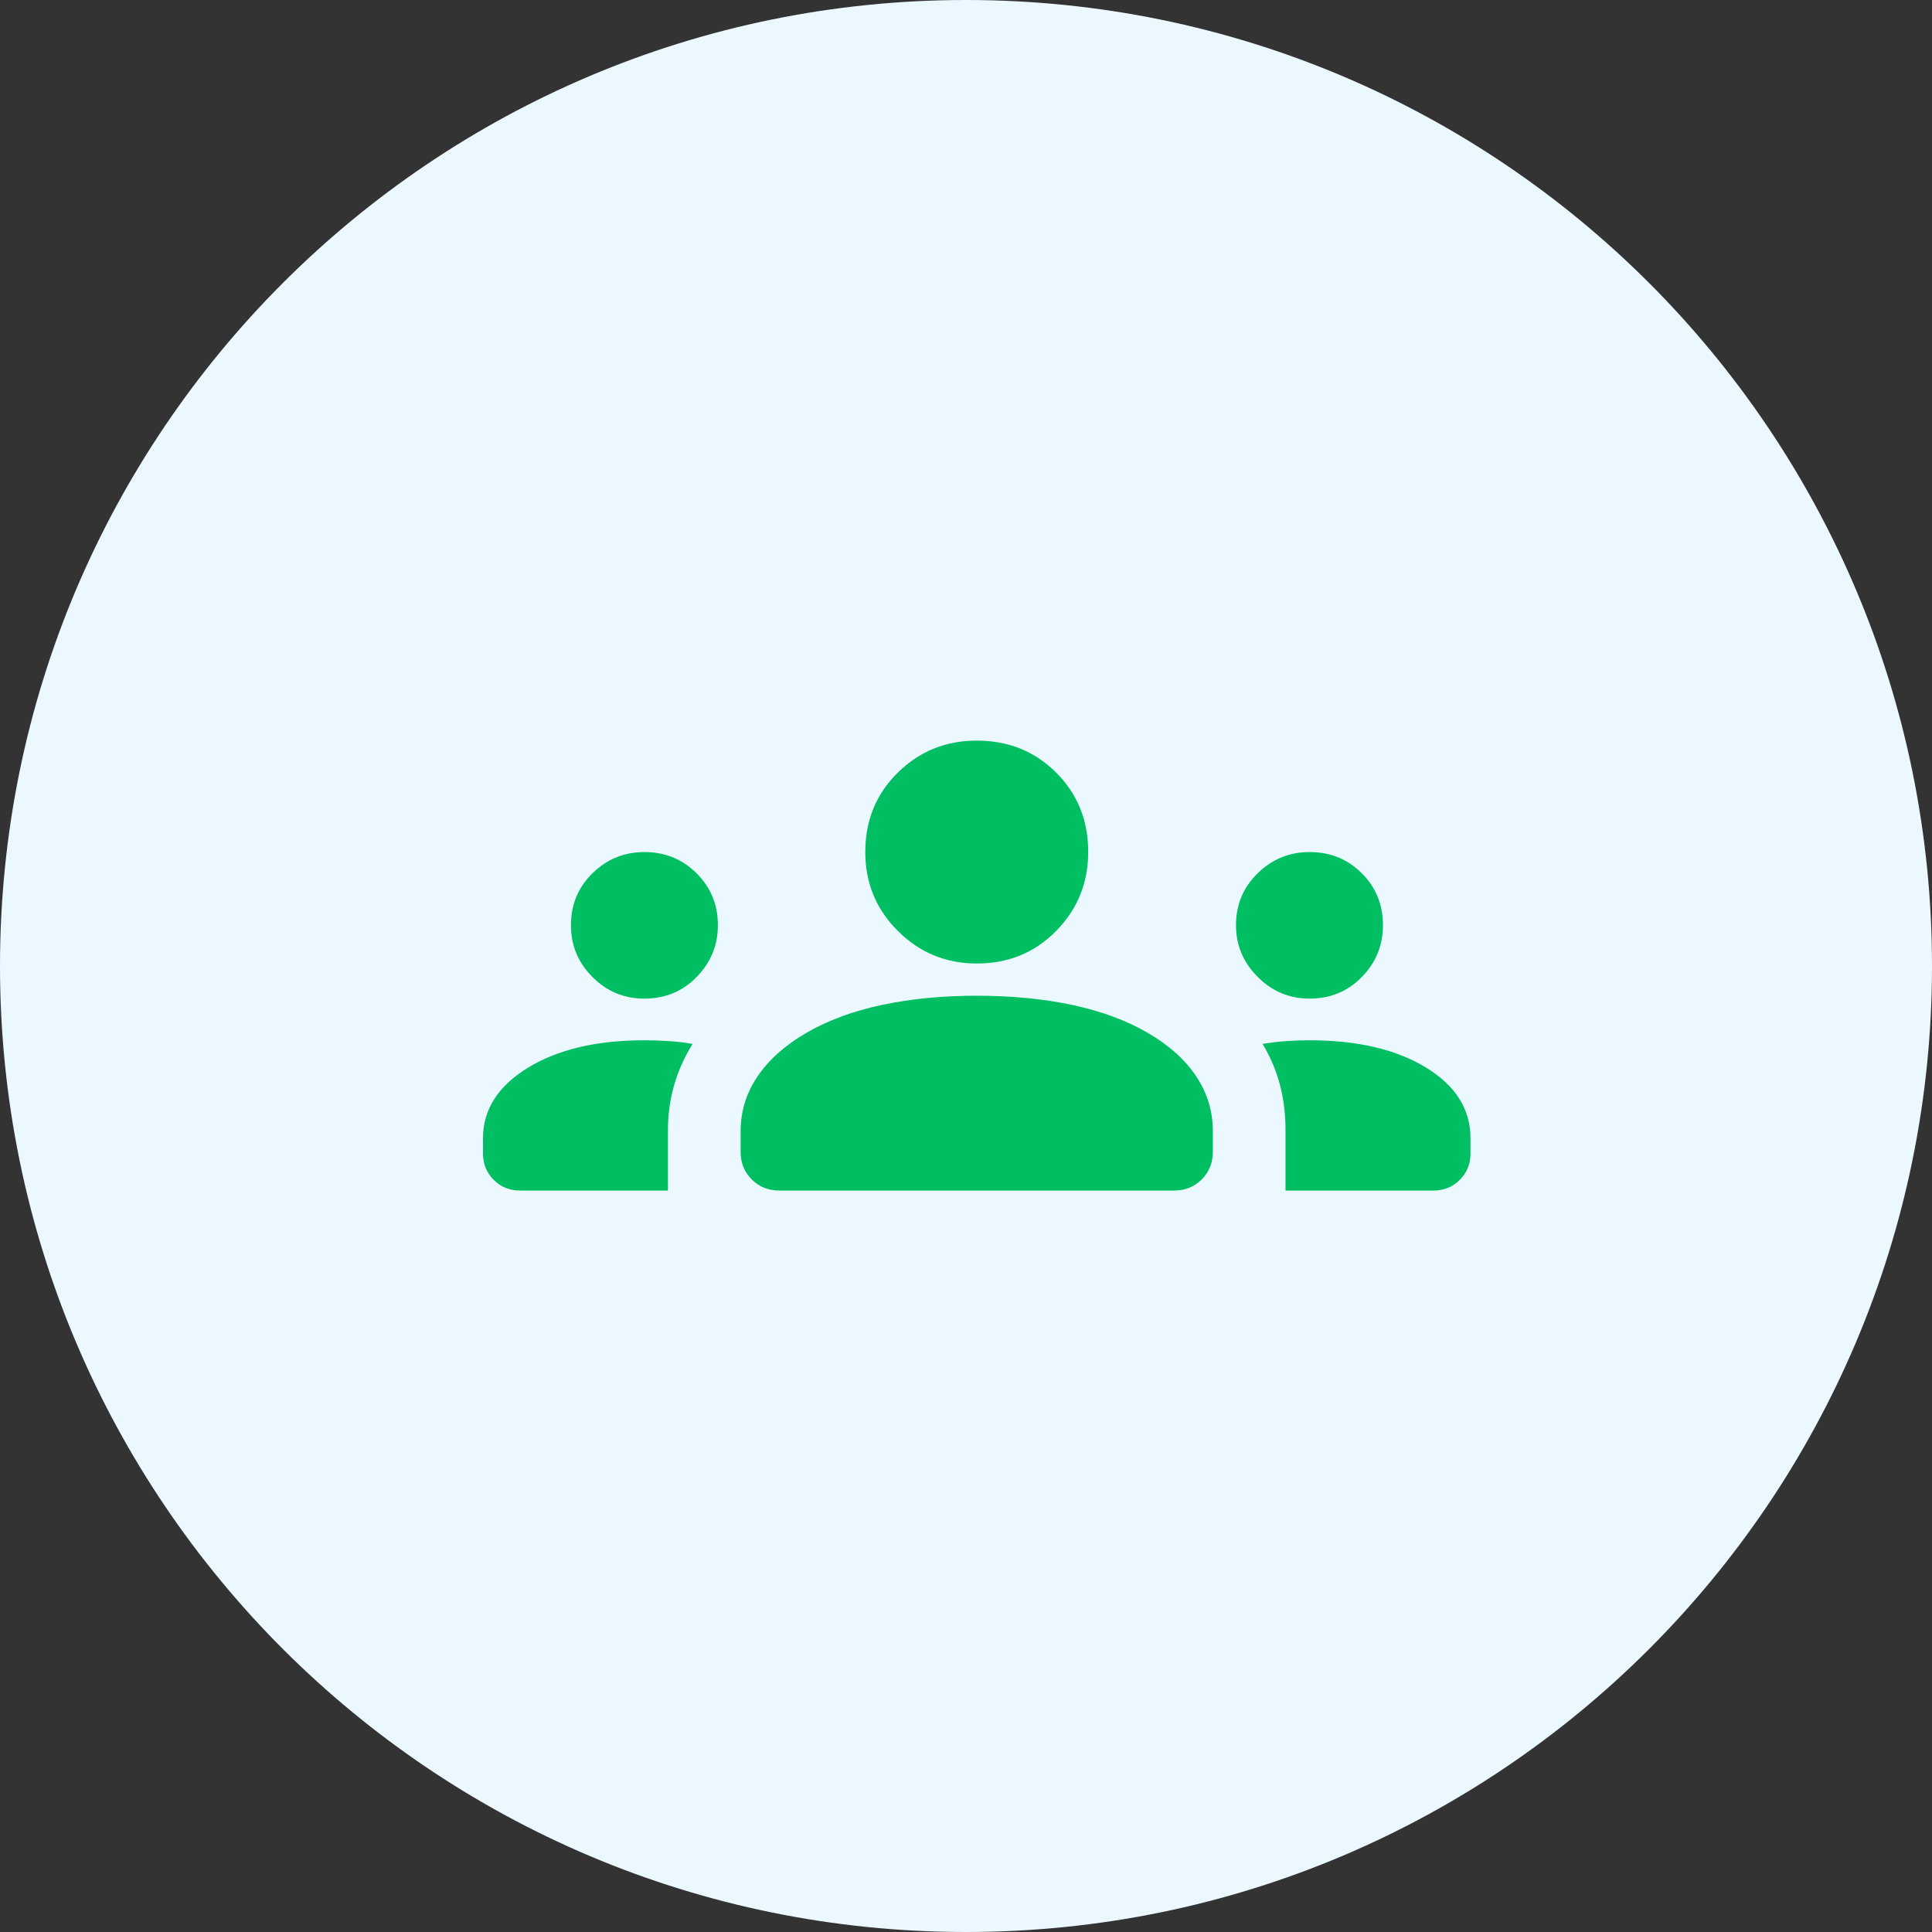 <svg width="60" height="60" viewBox="0 0 60 60" fill="none" xmlns="http://www.w3.org/2000/svg">
<rect x="0" y="0" width="60" height="60" fill="#333333" stroke="none"/>
<g clip-path="url(#clip0_114_2086)">
<g clip-path="url(#clip1_114_2086)">
<g clip-path="url(#clip2_114_2086)">
<path d="M60 30C60 13.431 46.569 0 30 0C13.431 0 0 13.431 0 30C0 46.569 13.431 60 30 60C46.569 60 60 46.569 60 30Z" fill="#ECF8FF"/>
<path d="M16.154 36.974C15.827 36.974 15.553 36.864 15.332 36.642C15.111 36.421 15 36.147 15 35.82V35.349C15 34.461 15.463 33.733 16.39 33.163C17.316 32.593 18.524 32.307 20.013 32.307C20.259 32.307 20.507 32.315 20.756 32.331C21.006 32.346 21.257 32.376 21.51 32.42C21.25 32.836 21.058 33.267 20.932 33.714C20.806 34.161 20.744 34.62 20.744 35.09V36.974H16.154ZM24.21 36.974C23.863 36.974 23.575 36.859 23.345 36.628C23.115 36.397 23 36.111 23 35.769V35.141C23 34.517 23.175 33.946 23.526 33.429C23.876 32.912 24.381 32.461 25.041 32.077C25.701 31.692 26.48 31.404 27.379 31.211C28.279 31.019 29.262 30.923 30.328 30.923C31.415 30.923 32.408 31.019 33.308 31.211C34.207 31.404 34.986 31.692 35.646 32.077C36.306 32.461 36.808 32.912 37.151 33.429C37.495 33.946 37.667 34.517 37.667 35.141V35.769C37.667 36.111 37.551 36.397 37.32 36.628C37.089 36.859 36.803 36.974 36.461 36.974H24.21ZM39.923 36.974V35.091C39.923 34.589 39.864 34.117 39.745 33.674C39.626 33.231 39.448 32.813 39.21 32.42C39.472 32.376 39.722 32.346 39.96 32.331C40.199 32.315 40.434 32.307 40.667 32.307C42.156 32.307 43.361 32.589 44.283 33.152C45.206 33.716 45.667 34.448 45.667 35.349V35.82C45.667 36.147 45.556 36.421 45.335 36.642C45.114 36.864 44.84 36.974 44.513 36.974H39.923ZM20.009 31.013C19.381 31.013 18.844 30.789 18.399 30.342C17.953 29.895 17.731 29.358 17.731 28.731C17.731 28.095 17.954 27.558 18.401 27.119C18.848 26.681 19.385 26.461 20.013 26.461C20.649 26.461 21.188 26.681 21.631 27.119C22.073 27.558 22.295 28.096 22.295 28.735C22.295 29.354 22.076 29.889 21.638 30.338C21.2 30.788 20.657 31.013 20.009 31.013ZM40.667 31.013C40.044 31.013 39.508 30.788 39.059 30.338C38.609 29.889 38.385 29.354 38.385 28.735C38.385 28.096 38.609 27.558 39.059 27.119C39.508 26.681 40.045 26.461 40.669 26.461C41.312 26.461 41.852 26.681 42.291 27.119C42.729 27.558 42.949 28.095 42.949 28.731C42.949 29.358 42.73 29.895 42.292 30.342C41.855 30.789 41.313 31.013 40.667 31.013ZM30.338 29.923C29.378 29.923 28.56 29.586 27.885 28.913C27.209 28.24 26.872 27.423 26.872 26.461C26.872 25.481 27.208 24.659 27.881 23.995C28.554 23.332 29.372 23 30.333 23C31.314 23 32.136 23.331 32.8 23.994C33.463 24.656 33.795 25.477 33.795 26.457C33.795 27.417 33.464 28.235 32.801 28.91C32.138 29.585 31.317 29.923 30.338 29.923Z" fill="#00BF62"/>
</g>
</g>
</g>
<defs>
<clipPath id="clip0_114_2086">
<rect width="60" height="60" fill="white"/>
</clipPath>
<clipPath id="clip1_114_2086">
<rect width="60" height="60" fill="white"/>
</clipPath>
<clipPath id="clip2_114_2086">
<rect width="60" height="60" fill="white"/>
</clipPath>
</defs>
</svg>
